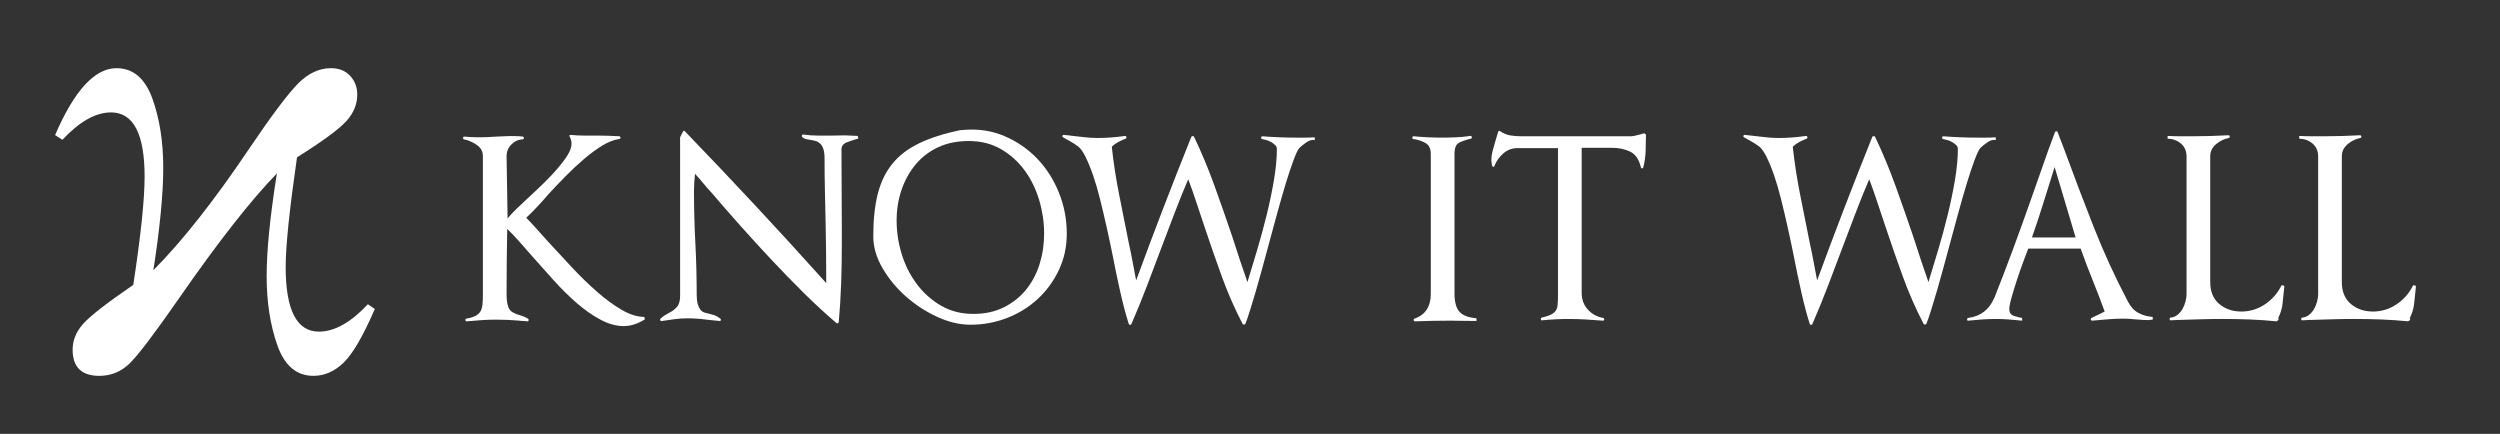 <?xml version="1.0" encoding="UTF-8" standalone="no"?>
<!-- Generator: Adobe Illustrator 16.0.0, SVG Export Plug-In . SVG Version: 6.00 Build 0)  -->

<svg
   xmlns:dc="http://purl.org/dc/elements/1.1/"
   xmlns:cc="http://creativecommons.org/ns#"
   xmlns:rdf="http://www.w3.org/1999/02/22-rdf-syntax-ns#"
   xmlns:svg="http://www.w3.org/2000/svg"
   xmlns="http://www.w3.org/2000/svg"
   xmlns:sodipodi="http://sodipodi.sourceforge.net/DTD/sodipodi-0.dtd"
   xmlns:inkscape="http://www.inkscape.org/namespaces/inkscape"
   version="1.1"
   id="Layer_1"
   x="0px"
   y="0px"
   width="302.5px"
   height="52.5px"
   viewBox="0 0 302.5 52.5"
   enable-background="new 0 0 302.5 52.5"
   xml:space="preserve"
   inkscape:version="0.91 r13725"
   sodipodi:docname="knowitwall-logo-02.svg"><rect x="0" y="0" width="302.5" height="52.5" fill="#333333" stroke="none"/><defs
     id="defs31" /><sodipodi:namedview
     pagecolor="#d4d4d4"
     bordercolor="#666666"
     borderopacity="1"
     objecttolerance="10"
     gridtolerance="10"
     guidetolerance="10"
     inkscape:pageopacity="0"
     inkscape:pageshadow="2"
     inkscape:window-width="1204"
     inkscape:window-height="768"
     id="namedview29"
     showgrid="false"
     inkscape:zoom="1.0247934"
     inkscape:cx="308.84274"
     inkscape:cy="26.25"
     inkscape:window-x="0"
     inkscape:window-y="0"
     inkscape:window-maximized="0"
     inkscape:current-layer="Layer_1" /><g
     id="g3"><g
       id="layer1_1_"
       transform="translate(-241.83,-280.777)"><path
         id="text2413_1_"
         fill="#FFFFFF"
         d="M277.766,299.816c-0.913,6.336-1.37,10.757-1.37,13.264c0,5.216,1.341,7.824,4.022,7.824    c1.888,0,3.86-1.105,5.925-3.315l0.84,0.575c-1.415,3.271-2.674,5.438-3.78,6.498c-1.104,1.062-2.321,1.592-3.646,1.592    c-2.035,0-3.487-1.223-4.357-3.669c-0.868-2.446-1.305-5.247-1.305-8.4c0-3.095,0.413-7.235,1.24-12.423    c-3.154,3.242-7.104,8.283-11.85,15.119c-2.948,4.244-4.938,6.869-5.969,7.871s-2.255,1.503-3.67,1.503    c-2.151,0-3.228-1.062-3.228-3.183c0-1.121,0.427-2.16,1.283-3.118c0.854-0.957,2.874-2.528,6.057-4.708    c0.913-5.984,1.37-10.346,1.37-13.087c0-5.187-1.354-7.78-4.067-7.78c-1.856,0-3.816,1.104-5.879,3.314l-0.886-0.574    c2.329-5.395,4.805-8.092,7.428-8.092c2.005,0,3.448,1.215,4.333,3.648c0.885,2.432,1.326,5.239,1.326,8.422    c0,3.125-0.399,7.25-1.195,12.379c3.509-3.537,7.356-8.414,11.542-14.633c2.77-4.098,4.767-6.758,5.991-7.982    c1.223-1.223,2.541-1.834,3.955-1.834c0.974,0,1.747,0.311,2.323,0.929c0.573,0.62,0.861,1.372,0.861,2.255    c0,1.181-0.442,2.256-1.328,3.228C282.851,296.412,280.861,297.871,277.766,299.816L277.766,299.816z" /></g><g
       id="g7"><path
         fill="#FFFFFF"
         d="M76.809,39.229c-0.438,0.15-0.888,0.226-1.352,0.226c-0.9,0-1.835-0.26-2.803-0.778    c-0.97-0.518-1.924-1.187-2.866-2.005c-0.941-0.819-1.862-1.727-2.764-2.723c-0.899-0.996-1.76-1.958-2.578-2.887    c-0.628-0.708-1.181-1.336-1.657-1.882c-0.478-0.547-0.95-1.037-1.413-1.474c-0.027,1.337-0.049,2.639-0.061,3.909    c-0.016,1.269-0.021,2.571-0.021,3.908c0,0.466,0.025,0.847,0.081,1.147c0.055,0.3,0.136,0.539,0.245,0.716    c0.109,0.178,0.239,0.308,0.39,0.39c0.15,0.081,0.32,0.164,0.512,0.244c0.19,0.056,0.41,0.123,0.654,0.205    c0.246,0.082,0.478,0.191,0.697,0.328c0.081,0.055,0.107,0.129,0.081,0.225c-0.027,0.097-0.081,0.13-0.164,0.102    c-0.163-0.025-0.327-0.04-0.491-0.04c-0.137,0-0.287-0.014-0.45-0.041c-0.955-0.082-1.897-0.123-2.825-0.123    c-0.6,0-1.187,0.021-1.759,0.062c-0.573,0.041-1.174,0.089-1.802,0.143c-0.081,0-0.13-0.046-0.144-0.143    c-0.014-0.096,0.021-0.157,0.103-0.184c0.492-0.082,0.873-0.197,1.146-0.349c0.271-0.149,0.471-0.341,0.594-0.572    s0.197-0.513,0.225-0.84s0.041-0.722,0.041-1.188V18.865c0-0.547-0.245-0.989-0.736-1.331c-0.492-0.341-1.011-0.565-1.556-0.675    c-0.082-0.027-0.116-0.089-0.103-0.185c0.013-0.095,0.062-0.144,0.143-0.144c0.301,0.027,0.595,0.049,0.88,0.062    c0.287,0.014,0.58,0.021,0.88,0.021c0.329,0,0.662-0.007,1.005-0.021c0.34-0.013,0.702-0.034,1.083-0.062    c0.464-0.027,0.935-0.048,1.414-0.061c0.476-0.014,0.947-0.008,1.411,0.02c0.055,0,0.123,0.008,0.205,0.021    c0.082,0.013,0.149,0.02,0.205,0.02c0.081,0,0.122,0.055,0.122,0.164s-0.041,0.164-0.122,0.164    c-0.547,0.027-1.011,0.238-1.393,0.635c-0.383,0.396-0.572,0.865-0.572,1.412c0.025,1.364,0.047,2.626,0.062,3.785    c0.012,1.16,0.033,2.41,0.061,3.746c0.3-0.382,0.682-0.791,1.146-1.229c0.464-0.436,0.941-0.886,1.434-1.35    c0.6-0.547,1.208-1.119,1.821-1.72c0.615-0.601,1.166-1.188,1.657-1.761c0.491-0.572,0.895-1.111,1.209-1.617    c0.312-0.505,0.471-0.961,0.471-1.37c0-0.272-0.069-0.546-0.204-0.819c-0.111-0.164-0.069-0.246,0.122-0.246    c0.545,0.055,1.077,0.082,1.596,0.082c0.518,0,1.051,0,1.596,0c0.438,0,0.875,0.008,1.312,0.021    c0.436,0.013,0.886,0.033,1.35,0.061c0.082,0,0.131,0.049,0.145,0.144c0.013,0.096-0.021,0.157-0.104,0.185    c-0.654,0.082-1.35,0.348-2.088,0.797c-0.736,0.451-1.487,1.004-2.251,1.659c-0.765,0.655-1.513,1.358-2.251,2.107    c-0.737,0.751-1.405,1.453-2.006,2.108c-0.465,0.546-0.935,1.072-1.413,1.576c-0.478,0.506-0.907,0.936-1.288,1.289    c0.381,0.383,0.797,0.826,1.248,1.331c0.45,0.505,0.935,1.044,1.453,1.616c0.873,0.955,1.807,1.965,2.805,3.029    c0.995,1.064,2.005,2.047,3.028,2.948c1.023,0.899,2.027,1.637,3.009,2.21c0.982,0.572,1.896,0.859,2.742,0.859l0.082,0.287    C77.654,38.881,77.245,39.08,76.809,39.229z"
         id="path9" /><path
         fill="#FFFFFF"
         d="M103.763,16.797c-0.013-0.013-0.048-0.006-0.103,0.021c-0.381,0.109-0.785,0.245-1.206,0.409    c-0.424,0.164-0.635,0.449-0.635,0.858l0.04,9.865v1.68c0,1.582-0.026,3.146-0.081,4.688c-0.056,1.542-0.15,3.09-0.286,4.645    c0,0.057-0.035,0.104-0.104,0.145s-0.13,0.033-0.184-0.021c-1.31-1.118-2.621-2.326-3.931-3.623    c-1.31-1.295-2.599-2.619-3.867-3.97c-1.27-1.351-2.519-2.716-3.746-4.093c-1.229-1.379-2.4-2.723-3.521-4.033    c-0.382-0.41-0.724-0.797-1.022-1.166c-0.301-0.369-0.642-0.758-1.023-1.168c-0.082,0.738-0.124,1.447-0.124,2.129    c0,1.037,0.015,2.075,0.042,3.111c0.026,1.037,0.067,2.074,0.123,3.111c0.054,1.038,0.094,2.074,0.122,3.111    c0.026,1.037,0.042,2.088,0.042,3.151c0,0.465,0.04,0.839,0.122,1.126s0.185,0.512,0.307,0.676s0.272,0.279,0.451,0.348    c0.176,0.068,0.359,0.117,0.552,0.145c0.219,0.054,0.436,0.115,0.655,0.183c0.218,0.069,0.477,0.213,0.778,0.431    c0.054,0.055,0.074,0.116,0.061,0.184c-0.014,0.068-0.061,0.103-0.144,0.103c-0.272-0.026-0.538-0.055-0.798-0.082    c-0.26-0.026-0.525-0.054-0.799-0.082c-0.382-0.055-0.771-0.096-1.166-0.122c-0.396-0.027-0.784-0.041-1.168-0.041    c-0.489,0-0.995,0.034-1.514,0.102c-0.519,0.068-1.037,0.144-1.556,0.226c-0.081,0.027-0.143,0-0.184-0.082    c-0.04-0.082-0.035-0.149,0.021-0.204c0.217-0.191,0.415-0.341,0.594-0.451c0.177-0.108,0.348-0.203,0.511-0.285    c0.328-0.164,0.621-0.39,0.882-0.676c0.258-0.287,0.388-0.744,0.388-1.372V16.613l0.327-0.654    c0.027-0.056,0.067-0.097,0.123-0.123c0.055-0.027,0.095-0.014,0.123,0.041c2.974,3.084,5.854,6.119,8.637,9.107    c2.784,2.988,5.607,6.078,8.474,9.271v-0.123c0-1.254-0.007-2.496-0.021-3.725c-0.014-1.228-0.035-2.482-0.061-3.766    c-0.027-1.174-0.056-2.422-0.083-3.746c-0.026-1.323-0.04-2.571-0.04-3.746c0-0.463-0.047-0.838-0.144-1.125    c-0.096-0.287-0.225-0.504-0.39-0.654c-0.163-0.15-0.34-0.252-0.532-0.308c-0.19-0.054-0.381-0.095-0.572-0.122    c-0.219-0.027-0.416-0.062-0.594-0.104c-0.178-0.041-0.334-0.129-0.471-0.266c-0.056-0.055-0.062-0.123-0.021-0.205    s0.088-0.109,0.145-0.082c0.626,0.082,1.213,0.123,1.76,0.123c0.572,0,1.146,0,1.72,0c0.354,0,0.715-0.006,1.084-0.02    c0.368-0.015,0.743-0.008,1.126,0.02c0.135,0,0.286,0.008,0.449,0.021c0.163,0.013,0.313,0.02,0.45,0.02l0.082,0.328    C103.811,16.805,103.776,16.812,103.763,16.797z"
         id="path11" /><path
         fill="#FFFFFF"
         d="M128.119,32.681c-0.642,1.351-1.493,2.517-2.559,3.499c-1.064,0.982-2.298,1.747-3.704,2.293    c-1.405,0.547-2.887,0.818-4.441,0.818c-1.283,0-2.613-0.312-3.99-0.941c-1.379-0.627-2.641-1.446-3.787-2.456    c-1.146-1.01-2.095-2.155-2.846-3.438s-1.125-2.579-1.125-3.889c0-1.992,0.185-3.705,0.551-5.139    c0.37-1.432,0.964-2.645,1.783-3.642c0.818-0.997,1.896-1.814,3.232-2.456c1.338-0.642,2.976-1.167,4.913-1.577l0.531-0.04    c1.747-0.137,3.371,0.117,4.872,0.758c1.5,0.641,2.811,1.542,3.931,2.701c1.117,1.16,1.997,2.531,2.639,4.113    c0.642,1.584,0.962,3.248,0.962,4.994C129.081,29.863,128.761,31.329,128.119,32.681z M125.746,24.227    c-0.396-1.336-0.983-2.537-1.762-3.602c-0.776-1.064-1.733-1.924-2.864-2.579c-1.133-0.654-2.436-0.982-3.91-0.982    c-1.391,0-2.627,0.253-3.704,0.757c-1.078,0.506-1.985,1.201-2.722,2.088s-1.304,1.911-1.699,3.07    c-0.396,1.16-0.593,2.395-0.593,3.705c0,1.365,0.204,2.715,0.612,4.052c0.41,1.338,1.018,2.546,1.822,3.624    s1.781,1.949,2.926,2.619c1.148,0.669,2.457,1.004,3.931,1.004c1.393,0,2.621-0.267,3.684-0.799    c1.065-0.533,1.958-1.241,2.682-2.129c0.724-0.887,1.269-1.917,1.639-3.091c0.368-1.173,0.552-2.415,0.552-3.726    C126.339,26.901,126.141,25.564,125.746,24.227z"
         id="path13" /><path
         fill="#FFFFFF"
         d="M158.063,17.228c-0.354,0.246-0.642,0.478-0.859,0.695c-0.192,0.245-0.43,0.757-0.717,1.535    s-0.594,1.706-0.922,2.784c-0.327,1.078-0.668,2.265-1.023,3.561c-0.355,1.297-0.709,2.6-1.063,3.91    c-0.272,1.01-0.538,1.992-0.798,2.947c-0.261,0.955-0.512,1.849-0.757,2.682c-0.246,0.832-0.472,1.575-0.677,2.23    c-0.203,0.654-0.388,1.187-0.551,1.596c-0.028,0.055-0.076,0.089-0.144,0.103c-0.069,0.015-0.13-0.007-0.186-0.062    c-0.956-1.828-1.795-3.738-2.517-5.73c-0.725-1.992-1.427-4.012-2.108-6.059c-0.355-1.037-0.677-1.998-0.963-2.886    c-0.286-0.886-0.621-1.835-1.003-2.845c-0.572,1.338-1.118,2.688-1.637,4.052c-0.52,1.365-1.038,2.729-1.556,4.095    c-0.573,1.528-1.167,3.098-1.78,4.707c-0.614,1.61-1.249,3.166-1.903,4.666c-0.055,0.082-0.116,0.117-0.185,0.103    c-0.069-0.014-0.116-0.062-0.143-0.144c-0.356-1.118-0.696-2.408-1.023-3.867c-0.329-1.46-0.643-2.969-0.942-4.524    c-0.464-2.292-0.962-4.509-1.494-6.651c-0.531-2.143-1.126-3.869-1.78-5.179c-0.302-0.6-0.593-1.009-0.88-1.229    c-0.287-0.217-0.647-0.448-1.085-0.694c-0.11-0.055-0.226-0.117-0.348-0.186c-0.123-0.067-0.254-0.143-0.389-0.225    c-0.082-0.055-0.103-0.123-0.062-0.205c0.042-0.082,0.104-0.108,0.186-0.082c0.136,0.027,0.258,0.041,0.366,0.041    c0.11,0,0.233,0.014,0.37,0.041c0.573,0.055,1.126,0.116,1.658,0.185c0.531,0.068,1.084,0.103,1.656,0.103    c1.065,0,2.171-0.082,3.316-0.246c0.083-0.027,0.136,0.014,0.164,0.123c0.026,0.109,0,0.178-0.081,0.205    c-0.303,0.109-0.601,0.246-0.901,0.409c-0.301,0.164-0.561,0.355-0.777,0.572c0.217,1.993,0.518,3.937,0.9,5.834    c0.382,1.897,0.763,3.813,1.146,5.751c0.19,0.873,0.348,1.645,0.471,2.312c0.122,0.67,0.266,1.428,0.43,2.272    c1.09-2.974,2.182-5.88,3.274-8.72c1.092-2.837,2.224-5.717,3.398-8.637c0.026-0.055,0.074-0.089,0.142-0.102    c0.068-0.014,0.13,0.006,0.184,0.061c0.901,1.883,1.727,3.862,2.478,5.936c0.751,2.074,1.479,4.162,2.19,6.264    c0.3,0.928,0.594,1.828,0.879,2.701c0.287,0.873,0.595,1.774,0.922,2.701c0.354-1.146,0.743-2.428,1.166-3.847    c0.424-1.419,0.812-2.853,1.168-4.299c0.354-1.446,0.647-2.858,0.88-4.236c0.231-1.378,0.349-2.627,0.349-3.746    c0-0.163-0.069-0.313-0.205-0.45c-0.138-0.137-0.302-0.259-0.492-0.368c-0.19-0.108-0.388-0.191-0.593-0.245    c-0.205-0.055-0.376-0.096-0.513-0.123c-0.08-0.027-0.115-0.089-0.102-0.185c0.013-0.095,0.062-0.144,0.144-0.144    c0.709,0.055,1.412,0.096,2.107,0.123c0.696,0.027,1.397,0.041,2.108,0.041c0.354,0,0.695,0,1.023,0    c0.355,0,0.724-0.014,1.105-0.041v0.328C158.76,16.887,158.418,16.982,158.063,17.228z"
         id="path15" /><path
         fill="#FFFFFF"
         d="M177.076,38.82c-0.504-0.014-1.016-0.021-1.533-0.021c-0.737,0-1.462,0.007-2.171,0.021    c-0.709,0.015-1.433,0.035-2.169,0.061c-0.082,0-0.131-0.046-0.143-0.143c-0.016-0.096,0.021-0.157,0.102-0.184    c0.682-0.246,1.18-0.621,1.494-1.126c0.312-0.505,0.471-1.112,0.471-1.822V18.619c0-0.627-0.212-1.064-0.635-1.31    c-0.423-0.246-0.921-0.409-1.494-0.491c-0.081-0.027-0.116-0.089-0.103-0.185c0.013-0.095,0.062-0.144,0.145-0.144    c0.572,0.055,1.146,0.096,1.718,0.123c0.574,0.027,1.159,0.041,1.761,0.041c0.573,0,1.146-0.014,1.719-0.041    c0.573-0.027,1.133-0.082,1.68-0.164c0.081-0.027,0.136,0.014,0.164,0.123c0.025,0.109,0,0.178-0.083,0.205    c-0.601,0.137-1.085,0.301-1.453,0.492c-0.367,0.189-0.552,0.641-0.552,1.35v16.864c0,1.039,0.196,1.782,0.592,2.232    c0.396,0.449,1.086,0.716,2.068,0.798v0.327C178.106,38.841,177.582,38.835,177.076,38.82z"
         id="path17" /><path
         fill="#FFFFFF"
         d="M199.121,18.291c-0.028,0.711-0.124,1.365-0.287,1.965c-0.028,0.082-0.083,0.123-0.164,0.123    c-0.055,0-0.097-0.041-0.122-0.123c-0.22-0.955-0.649-1.589-1.29-1.902c-0.642-0.314-1.399-0.472-2.271-0.472h-3.604v17.562    c0,0.792,0.246,1.46,0.738,2.006c0.491,0.546,1.117,0.888,1.882,1.023c0.082,0.027,0.115,0.088,0.103,0.184    c-0.014,0.097-0.061,0.144-0.144,0.144c-0.71-0.055-1.406-0.103-2.088-0.144s-1.377-0.061-2.087-0.061    c-0.546,0-1.079,0.014-1.597,0.041s-1.051,0.068-1.597,0.122c-0.081,0.027-0.13-0.014-0.144-0.122    c-0.013-0.109,0.021-0.178,0.104-0.205c0.464-0.109,0.825-0.226,1.085-0.348c0.258-0.123,0.455-0.279,0.593-0.471    c0.136-0.191,0.218-0.443,0.246-0.758c0.027-0.312,0.04-0.702,0.04-1.168V17.923h-4.912c-0.655,0-1.228,0.22-1.719,0.655    c-0.492,0.437-0.847,0.941-1.063,1.514c-0.029,0.082-0.082,0.111-0.164,0.082c-0.082-0.026-0.123-0.082-0.123-0.162l-0.082-0.533    c0-0.436,0.054-0.853,0.165-1.248c0.107-0.396,0.218-0.785,0.325-1.167c0.056-0.19,0.109-0.375,0.164-0.552    c0.056-0.178,0.109-0.362,0.164-0.553c0.055-0.137,0.136-0.165,0.245-0.082c0.411,0.272,0.825,0.443,1.249,0.512    c0.423,0.068,0.879,0.102,1.371,0.102h13.1c0.301,0,0.682-0.068,1.146-0.205c0.109-0.027,0.206-0.054,0.287-0.082    c0.081-0.027,0.177-0.054,0.286-0.081l0.205,0.163C199.161,16.914,199.147,17.582,199.121,18.291z"
         id="path19" /><path
         fill="#FFFFFF"
         d="M240.465,17.228c-0.355,0.246-0.643,0.478-0.86,0.695c-0.191,0.245-0.429,0.757-0.716,1.535    s-0.594,1.706-0.921,2.784c-0.328,1.078-0.669,2.265-1.024,3.561c-0.354,1.297-0.709,2.6-1.063,3.91    c-0.273,1.01-0.539,1.992-0.798,2.947c-0.261,0.955-0.513,1.849-0.758,2.682c-0.245,0.832-0.472,1.575-0.675,2.23    c-0.205,0.654-0.39,1.187-0.553,1.596c-0.028,0.055-0.075,0.089-0.144,0.103c-0.068,0.015-0.13-0.007-0.186-0.062    c-0.955-1.828-1.794-3.738-2.517-5.73s-1.427-4.012-2.108-6.059c-0.354-1.037-0.675-1.998-0.962-2.886    c-0.287-0.886-0.621-1.835-1.002-2.845c-0.574,1.338-1.119,2.688-1.639,4.052c-0.519,1.365-1.036,2.729-1.555,4.095    c-0.574,1.528-1.168,3.098-1.78,4.707c-0.614,1.61-1.249,3.166-1.904,4.666c-0.055,0.082-0.115,0.117-0.185,0.103    c-0.067-0.014-0.116-0.062-0.142-0.144c-0.356-1.118-0.697-2.408-1.024-3.867c-0.328-1.46-0.642-2.969-0.942-4.524    c-0.464-2.292-0.962-4.509-1.493-6.651c-0.532-2.143-1.125-3.869-1.78-5.179c-0.302-0.6-0.594-1.009-0.881-1.229    c-0.287-0.217-0.647-0.448-1.085-0.694c-0.109-0.055-0.225-0.117-0.348-0.186c-0.122-0.067-0.254-0.143-0.388-0.225    c-0.083-0.055-0.104-0.123-0.062-0.205c0.041-0.082,0.102-0.108,0.184-0.082c0.136,0.027,0.259,0.041,0.367,0.041    c0.109,0,0.232,0.014,0.369,0.041c0.574,0.055,1.126,0.116,1.659,0.185c0.531,0.068,1.083,0.103,1.657,0.103    c1.064,0,2.169-0.082,3.315-0.246c0.082-0.027,0.135,0.014,0.164,0.123c0.026,0.109,0,0.178-0.082,0.205    c-0.302,0.109-0.601,0.246-0.901,0.409c-0.299,0.164-0.56,0.355-0.777,0.572c0.218,1.993,0.519,3.937,0.9,5.834    c0.383,1.897,0.764,3.813,1.147,5.751c0.189,0.873,0.347,1.645,0.47,2.312c0.122,0.67,0.266,1.428,0.43,2.272    c1.092-2.974,2.184-5.88,3.275-8.72c1.091-2.837,2.224-5.717,3.397-8.637c0.026-0.055,0.074-0.089,0.143-0.102    c0.067-0.014,0.13,0.006,0.184,0.061c0.901,1.883,1.727,3.862,2.477,5.936c0.751,2.074,1.481,4.162,2.191,6.264    c0.299,0.928,0.593,1.828,0.879,2.701c0.287,0.873,0.595,1.774,0.922,2.701c0.354-1.146,0.742-2.428,1.166-3.847    s0.812-2.853,1.167-4.299c0.354-1.446,0.649-2.858,0.88-4.236c0.231-1.378,0.349-2.627,0.349-3.746    c0-0.163-0.068-0.313-0.205-0.45s-0.301-0.259-0.491-0.368c-0.19-0.108-0.389-0.191-0.594-0.245    c-0.204-0.055-0.375-0.096-0.512-0.123c-0.081-0.027-0.116-0.089-0.103-0.185c0.014-0.095,0.062-0.144,0.144-0.144    c0.71,0.055,1.412,0.096,2.107,0.123c0.697,0.027,1.399,0.041,2.109,0.041c0.354,0,0.695,0,1.022,0    c0.355,0,0.724-0.014,1.105-0.041v0.328C241.16,16.887,240.819,16.982,240.465,17.228z"
         id="path21" /><path
         fill="#FFFFFF"
         d="M259.396,38.718c-0.343-0.026-0.703-0.054-1.085-0.081c-0.219-0.027-0.444-0.048-0.676-0.062    c-0.231-0.014-0.471-0.02-0.716-0.02c-0.628,0-1.256,0.026-1.884,0.082c-0.628,0.055-1.256,0.108-1.882,0.163    c-0.082,0-0.138-0.041-0.164-0.123c-0.028-0.081,0-0.149,0.082-0.204l1.597-0.777c-0.465-1.283-0.949-2.545-1.453-3.787    c-0.507-1.241-0.99-2.518-1.454-3.827h-6.344c-0.138,0.354-0.335,0.88-0.595,1.575c-0.26,0.697-0.511,1.42-0.758,2.17    c-0.245,0.75-0.464,1.461-0.654,2.129c-0.191,0.668-0.286,1.152-0.286,1.453c0,0.41,0.177,0.676,0.531,0.798    c0.355,0.122,0.696,0.212,1.023,0.267V38.8c-0.518-0.055-1.051-0.103-1.596-0.144c-0.548-0.041-1.092-0.061-1.638-0.061    c-0.547,0-1.091,0.02-1.637,0.061c-0.547,0.041-1.092,0.089-1.639,0.144c-0.08,0.027-0.13-0.014-0.142-0.123    c-0.015-0.108,0.02-0.177,0.102-0.204c1.5-0.191,2.552-0.982,3.151-2.375v0.041c0.791-1.992,1.556-3.983,2.293-5.976    s1.459-3.997,2.17-6.018c0.49-1.364,0.969-2.723,1.433-4.073c0.464-1.352,0.954-2.708,1.474-4.073    c0.026-0.081,0.08-0.122,0.163-0.122c0.082,0,0.137,0.041,0.164,0.122c0.137,0.382,0.28,0.757,0.431,1.126    c0.149,0.369,0.292,0.744,0.429,1.125c1.118,3.057,2.286,6.127,3.5,9.211s2.6,6.1,4.154,9.047c0.329,0.628,0.743,1.078,1.25,1.351    c0.504,0.274,1.083,0.438,1.739,0.491v0.327C260.099,38.732,259.738,38.745,259.396,38.718z M248.61,20.215    c-0.465,1.447-0.908,2.859-1.33,4.238c-0.424,1.377-0.895,2.804-1.412,4.277h5.28L248.61,20.215z"
         id="path23" /><path
         fill="#FFFFFF"
         d="M276.384,34.83c-0.014,0.081-0.021,0.163-0.021,0.245c-0.055,0.601-0.116,1.181-0.184,1.739    c-0.069,0.561-0.24,1.112-0.513,1.658c0.028,0.027,0.041,0.082,0.041,0.164c0,0.081-0.082,0.163-0.246,0.244    c-1.091-0.107-2.176-0.184-3.253-0.225c-1.079-0.041-2.178-0.061-3.296-0.061c-0.901,0-1.801,0.014-2.702,0.041    s-1.801,0.055-2.702,0.081c-0.137,0-0.279,0.007-0.43,0.021c-0.149,0.015-0.293,0.021-0.429,0.021    c-0.082,0-0.123-0.054-0.123-0.163s0.041-0.164,0.123-0.164c0.3-0.026,0.572-0.136,0.818-0.328    c0.245-0.189,0.451-0.429,0.614-0.716c0.164-0.286,0.287-0.594,0.368-0.921c0.083-0.328,0.123-0.614,0.123-0.86v-16.66    c0-0.655-0.22-1.173-0.654-1.555c-0.438-0.382-0.983-0.587-1.638-0.614v-0.328c0.518,0.027,1.023,0.041,1.514,0.041    c0.491,0,0.996,0,1.514,0c1.419,0,2.866-0.041,4.341-0.123c0.082,0,0.128,0.049,0.144,0.145c0.012,0.095-0.021,0.156-0.104,0.184    c-0.572,0.109-1.092,0.361-1.556,0.758s-0.695,0.879-0.695,1.453v15.227c0,1.147,0.361,2.027,1.085,2.641    c0.723,0.614,1.617,0.922,2.681,0.922c1.037,0,1.992-0.293,2.865-0.881c0.874-0.587,1.542-1.357,2.006-2.312l0.327,0.082    C276.403,34.666,276.396,34.748,276.384,34.83z"
         id="path25" /><path
         fill="#FFFFFF"
         d="M292.307,34.83c-0.014,0.081-0.021,0.163-0.021,0.245c-0.055,0.601-0.116,1.181-0.185,1.739    c-0.068,0.561-0.239,1.112-0.513,1.658c0.028,0.027,0.042,0.082,0.042,0.164c0,0.081-0.082,0.163-0.245,0.244    c-1.093-0.107-2.178-0.184-3.254-0.225c-1.078-0.041-2.177-0.061-3.296-0.061c-0.901,0-1.8,0.014-2.701,0.041    s-1.801,0.055-2.702,0.081c-0.137,0-0.28,0.007-0.431,0.021c-0.15,0.015-0.294,0.021-0.428,0.021    c-0.083,0-0.124-0.054-0.124-0.163s0.041-0.164,0.124-0.164c0.298-0.026,0.571-0.136,0.818-0.328    c0.244-0.189,0.449-0.429,0.613-0.716c0.164-0.286,0.286-0.594,0.368-0.921c0.082-0.328,0.123-0.614,0.123-0.86v-16.66    c0-0.655-0.219-1.173-0.655-1.555s-0.983-0.587-1.637-0.614v-0.328c0.517,0.027,1.022,0.041,1.515,0.041c0.491,0,0.995,0,1.514,0    c1.419,0,2.865-0.041,4.34-0.123c0.081,0,0.128,0.049,0.143,0.145c0.013,0.095-0.02,0.156-0.102,0.184    c-0.574,0.109-1.092,0.361-1.557,0.758c-0.464,0.396-0.694,0.879-0.694,1.453v15.227c0,1.147,0.36,2.027,1.084,2.641    c0.723,0.614,1.617,0.922,2.681,0.922c1.037,0,1.993-0.293,2.866-0.881c0.872-0.587,1.541-1.357,2.005-2.312l0.328,0.082    C292.327,34.666,292.32,34.748,292.307,34.83z"
         id="path27" /></g></g></svg>